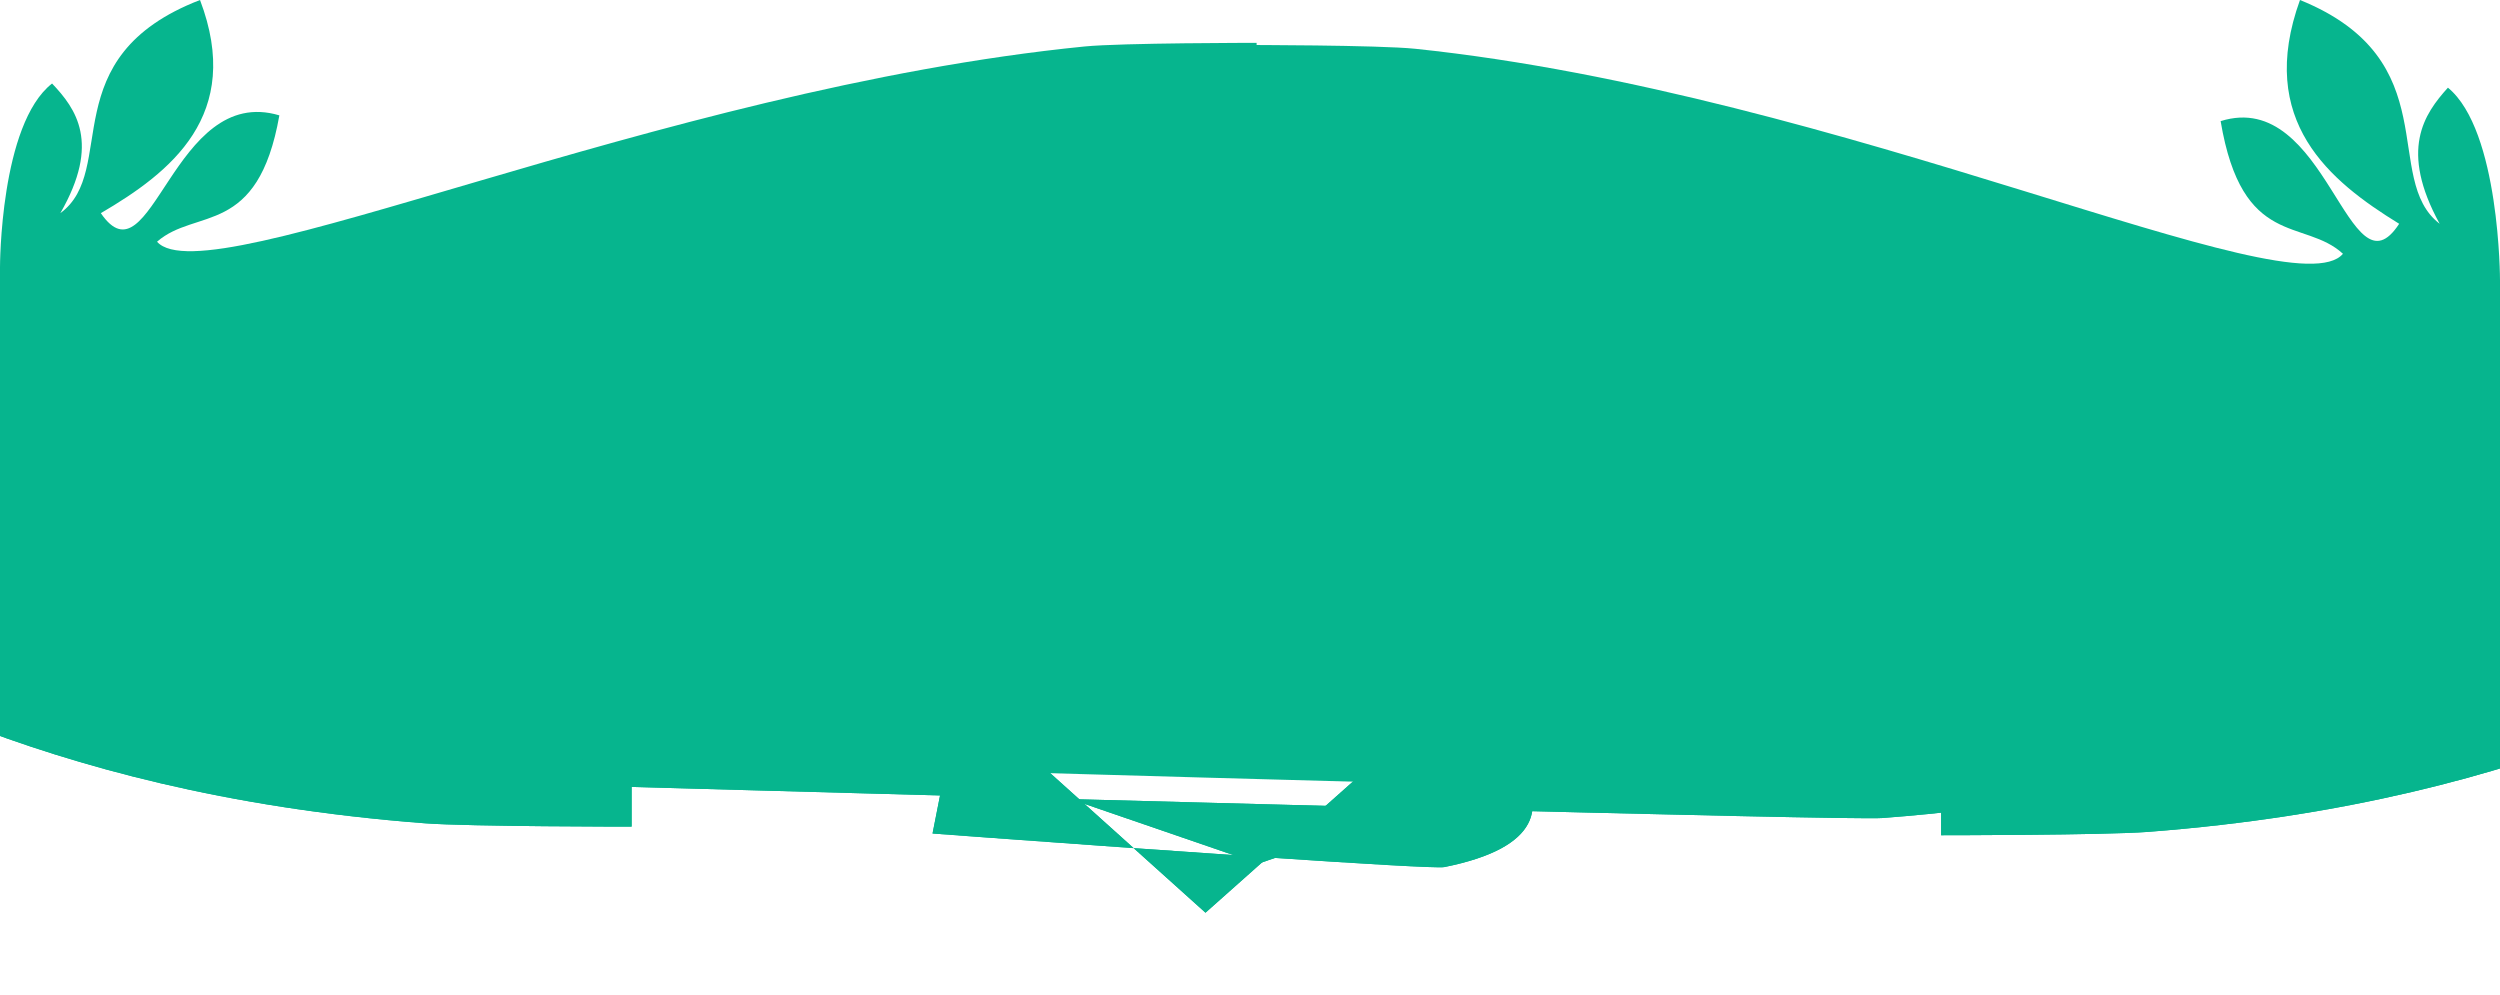 <svg width="1512" height="602" viewBox="0 0 1512 602" fill="none" xmlns="http://www.w3.org/2000/svg">
<g filter="url(#filter0_g_396_3)">
<path d="M-159.806 374.632C-175.826 368.693 -187.062 367.738 -195 374.632H-159.806C-103.033 395.679 13.826 479.313 256.926 497.921C283.384 499.947 382 499.947 382 499.947V374.632H-159.806Z" fill="#06B58E"/>
</g>
<g filter="url(#filter1_g_396_3)">
<path d="M1715.81 379.838C1731.83 373.899 1743.06 372.943 1751 379.838H1715.81C1659.03 400.885 1542.17 484.519 1299.07 503.127C1272.62 505.152 1174 505.152 1174 505.152V379.838H1715.81Z" fill="#06B58E"/>
</g>
<g filter="url(#filter2_g_396_3)">
<path d="M1143.5 392.196C1143.5 392.196 1450.2 470.883 1138.5 494.741C1128.31 495.522 1005.89 492.688 859.235 488.908L761 522.33L647.454 483.282C477.794 478.671 329.5 474.441 329.5 474.441L373.5 389.073L647.454 483.282C717.381 485.183 790.937 487.148 859.235 488.908L1143.5 392.196Z" fill="#06B58E"/>
</g>
<g filter="url(#filter3_g_396_3)">
<path d="M875.414 421.867C875.414 421.867 992.747 500.553 873.501 524.412C869.601 525.192 822.769 522.358 766.662 518.579L729.08 552L685.64 512.953C620.733 508.342 564 504.111 564 504.111L580.833 418.743L685.64 512.953C712.392 514.853 740.533 516.818 766.662 518.579L875.414 421.867Z" fill="#06B58E"/>
</g>
<g filter="url(#filter4_g_396_3)">
<path d="M-159.806 374.632C-175.826 368.693 -187.062 367.738 -195 374.632H-159.806C-103.033 395.679 13.826 479.313 256.926 497.921C283.384 499.947 382 499.947 382 499.947V374.632H-159.806Z" fill="#06B58E"/>
</g>
<g filter="url(#filter5_g_396_3)">
<path d="M1715.81 379.838C1731.83 373.899 1743.06 372.943 1751 379.838H1715.81C1659.03 400.885 1542.17 484.519 1299.07 503.127C1272.62 505.152 1174 505.152 1174 505.152V379.838H1715.81Z" fill="#06B58E"/>
</g>
<g filter="url(#filter6_g_396_3)">
<path d="M1143.5 392.196C1143.5 392.196 1450.2 470.883 1138.5 494.741C1128.31 495.522 1005.89 492.688 859.235 488.908L761 522.33L647.454 483.282C477.794 478.671 329.5 474.441 329.5 474.441L373.5 389.073L647.454 483.282C717.381 485.183 790.937 487.148 859.235 488.908L1143.5 392.196Z" fill="#06B58E"/>
</g>
<g filter="url(#filter7_g_396_3)">
<path d="M875.414 421.867C875.414 421.867 992.747 500.553 873.501 524.412C869.601 525.192 822.769 522.358 766.662 518.579L729.08 552L685.64 512.953C620.733 508.342 564 504.111 564 504.111L580.833 418.743L685.64 512.953C712.392 514.853 740.533 516.818 766.662 518.579L875.414 421.867Z" fill="#06B58E"/>
</g>
<g filter="url(#filter8_g_396_3)">
<path d="M1122.62 479.646C1419.92 455.787 1127.39 377.101 1127.39 377.101L767 384.909L392.967 373.978L351 459.345C351 459.345 1097.39 481.671 1122.62 479.646Z" fill="#06B58E"/>
</g>
<path d="M31.492 50.504C0 75.091 0 161.479 0 161.479V425.767H760V25.916C760 25.916 678 25.916 656 28.107C396.822 53.917 124.968 180.086 94.976 146.195C118.47 125.595 155.96 143.537 168.957 69.775C104.473 50.504 91.604 173.679 60.984 128.918C102.974 104.33 147.462 69.775 120.969 0C31.492 34.555 71.982 103.001 36.491 128.918C60.984 86.388 45.988 65.788 31.492 50.504Z" fill="#06B58E"/>
<path d="M1480.51 53.023C1512 78.836 1512 169.532 1512 169.532V447H752V27.209C752 27.209 834 27.209 856 29.509C1115.18 56.606 1387.03 189.067 1417.02 153.486C1393.53 131.858 1356.04 150.695 1343.04 73.255C1407.53 53.023 1420.4 182.34 1451.02 135.347C1409.03 109.533 1364.54 73.255 1391.03 0C1480.51 36.279 1440.02 108.138 1475.51 135.347C1451.02 90.696 1466.01 69.069 1480.51 53.023Z" fill="#06B58E"/>
<defs>
<filter id="filter0_g_396_3" x="-245" y="319.813" width="677" height="230.134" filterUnits="userSpaceOnUse" color-interpolation-filters="sRGB">
<feFlood flood-opacity="0" result="BackgroundImageFix"/>
<feBlend mode="normal" in="SourceGraphic" in2="BackgroundImageFix" result="shape"/>
<feTurbulence type="fractalNoise" baseFrequency="0.033 0.033" numOctaves="3" seed="7612" />
<feDisplacementMap in="shape" scale="100" xChannelSelector="R" yChannelSelector="G" result="displacedImage" width="100%" height="100%" />
<feMerge result="effect1_texture_396_3">
<feMergeNode in="displacedImage"/>
</feMerge>
</filter>
<filter id="filter1_g_396_3" x="1124" y="325.018" width="677" height="230.134" filterUnits="userSpaceOnUse" color-interpolation-filters="sRGB">
<feFlood flood-opacity="0" result="BackgroundImageFix"/>
<feBlend mode="normal" in="SourceGraphic" in2="BackgroundImageFix" result="shape"/>
<feTurbulence type="fractalNoise" baseFrequency="0.033 0.033" numOctaves="3" seed="7612" />
<feDisplacementMap in="shape" scale="100" xChannelSelector="R" yChannelSelector="G" result="displacedImage" width="100%" height="100%" />
<feMerge result="effect1_texture_396_3">
<feMergeNode in="displacedImage"/>
</feMerge>
</filter>
<filter id="filter2_g_396_3" x="279.5" y="339.073" width="1048.84" height="233.257" filterUnits="userSpaceOnUse" color-interpolation-filters="sRGB">
<feFlood flood-opacity="0" result="BackgroundImageFix"/>
<feBlend mode="normal" in="SourceGraphic" in2="BackgroundImageFix" result="shape"/>
<feTurbulence type="fractalNoise" baseFrequency="0.033 0.033" numOctaves="3" seed="7612" />
<feDisplacementMap in="shape" scale="100" xChannelSelector="R" yChannelSelector="G" result="displacedImage" width="100%" height="100%" />
<feMerge result="effect1_texture_396_3">
<feMergeNode in="displacedImage"/>
</feMerge>
</filter>
<filter id="filter3_g_396_3" x="514" y="368.743" width="463" height="233.257" filterUnits="userSpaceOnUse" color-interpolation-filters="sRGB">
<feFlood flood-opacity="0" result="BackgroundImageFix"/>
<feBlend mode="normal" in="SourceGraphic" in2="BackgroundImageFix" result="shape"/>
<feTurbulence type="fractalNoise" baseFrequency="0.033 0.033" numOctaves="3" seed="7612" />
<feDisplacementMap in="shape" scale="100" xChannelSelector="R" yChannelSelector="G" result="displacedImage" width="100%" height="100%" />
<feMerge result="effect1_texture_396_3">
<feMergeNode in="displacedImage"/>
</feMerge>
</filter>
<filter id="filter4_g_396_3" x="-245" y="319.813" width="677" height="230.134" filterUnits="userSpaceOnUse" color-interpolation-filters="sRGB">
<feFlood flood-opacity="0" result="BackgroundImageFix"/>
<feBlend mode="normal" in="SourceGraphic" in2="BackgroundImageFix" result="shape"/>
<feTurbulence type="fractalNoise" baseFrequency="0.033 0.033" numOctaves="3" seed="7612" />
<feDisplacementMap in="shape" scale="100" xChannelSelector="R" yChannelSelector="G" result="displacedImage" width="100%" height="100%" />
<feMerge result="effect1_texture_396_3">
<feMergeNode in="displacedImage"/>
</feMerge>
</filter>
<filter id="filter5_g_396_3" x="1124" y="325.018" width="677" height="230.134" filterUnits="userSpaceOnUse" color-interpolation-filters="sRGB">
<feFlood flood-opacity="0" result="BackgroundImageFix"/>
<feBlend mode="normal" in="SourceGraphic" in2="BackgroundImageFix" result="shape"/>
<feTurbulence type="fractalNoise" baseFrequency="0.033 0.033" numOctaves="3" seed="7612" />
<feDisplacementMap in="shape" scale="100" xChannelSelector="R" yChannelSelector="G" result="displacedImage" width="100%" height="100%" />
<feMerge result="effect1_texture_396_3">
<feMergeNode in="displacedImage"/>
</feMerge>
</filter>
<filter id="filter6_g_396_3" x="279.5" y="339.073" width="1048.84" height="233.257" filterUnits="userSpaceOnUse" color-interpolation-filters="sRGB">
<feFlood flood-opacity="0" result="BackgroundImageFix"/>
<feBlend mode="normal" in="SourceGraphic" in2="BackgroundImageFix" result="shape"/>
<feTurbulence type="fractalNoise" baseFrequency="0.033 0.033" numOctaves="3" seed="7612" />
<feDisplacementMap in="shape" scale="100" xChannelSelector="R" yChannelSelector="G" result="displacedImage" width="100%" height="100%" />
<feMerge result="effect1_texture_396_3">
<feMergeNode in="displacedImage"/>
</feMerge>
</filter>
<filter id="filter7_g_396_3" x="514" y="368.743" width="463" height="233.257" filterUnits="userSpaceOnUse" color-interpolation-filters="sRGB">
<feFlood flood-opacity="0" result="BackgroundImageFix"/>
<feBlend mode="normal" in="SourceGraphic" in2="BackgroundImageFix" result="shape"/>
<feTurbulence type="fractalNoise" baseFrequency="0.033 0.033" numOctaves="3" seed="7612" />
<feDisplacementMap in="shape" scale="100" xChannelSelector="R" yChannelSelector="G" result="displacedImage" width="100%" height="100%" />
<feMerge result="effect1_texture_396_3">
<feMergeNode in="displacedImage"/>
</feMerge>
</filter>
<filter id="filter8_g_396_3" x="301" y="323.977" width="1005" height="205.798" filterUnits="userSpaceOnUse" color-interpolation-filters="sRGB">
<feFlood flood-opacity="0" result="BackgroundImageFix"/>
<feBlend mode="normal" in="SourceGraphic" in2="BackgroundImageFix" result="shape"/>
<feTurbulence type="fractalNoise" baseFrequency="0.033 0.033" numOctaves="3" seed="7612" />
<feDisplacementMap in="shape" scale="100" xChannelSelector="R" yChannelSelector="G" result="displacedImage" width="100%" height="100%" />
<feMerge result="effect1_texture_396_3">
<feMergeNode in="displacedImage"/>
</feMerge>
</filter>
</defs>
</svg>
